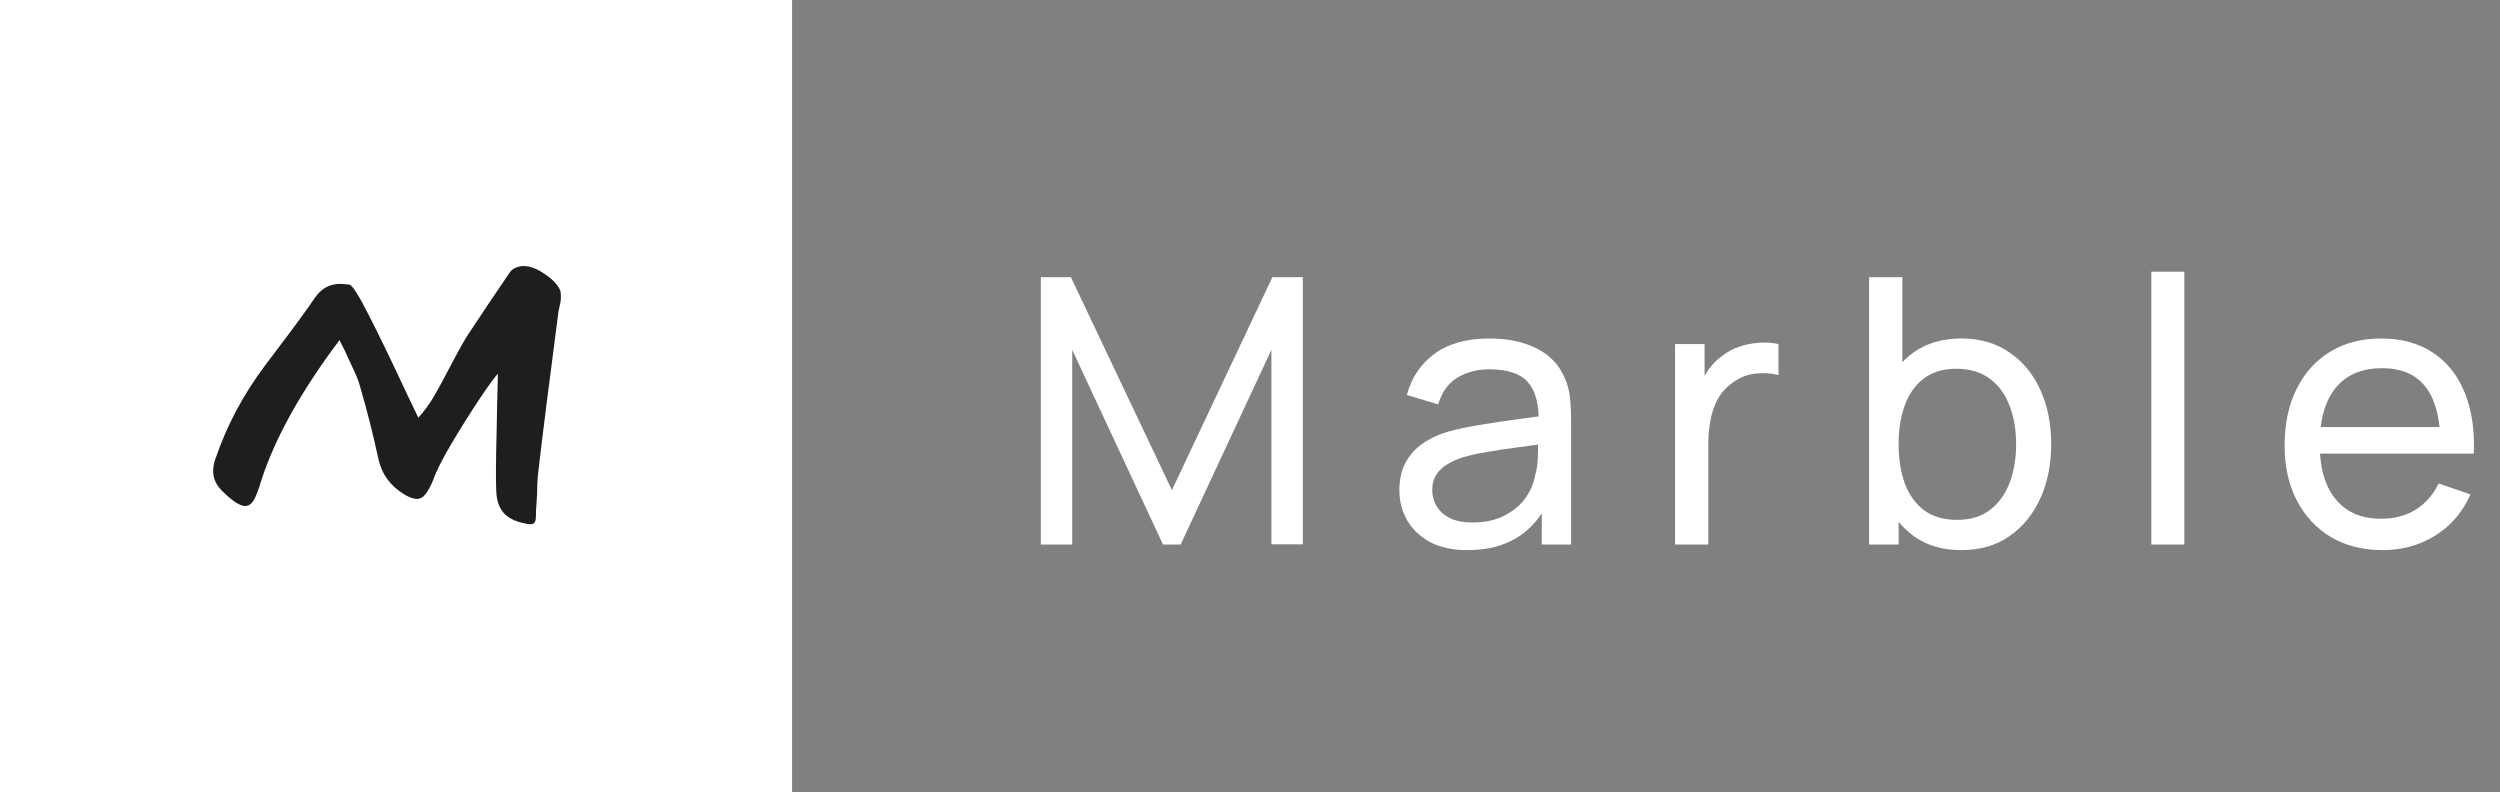 <svg width="101" height="32" viewBox="0 0 101 32" fill="none" xmlns="http://www.w3.org/2000/svg">
<rect x="0" y="0" width="101" height="32" fill="#808080" stroke="none"/>
<rect width="32" height="32" fill="white"/>
<path d="M14.116 11.5C14.233 11.521 14.495 11.932 14.9 12.732C15.305 13.521 15.801 14.545 16.388 15.804L16.9 16.876C17.124 16.631 17.332 16.348 17.524 16.028C17.716 15.697 17.956 15.255 18.244 14.7C18.575 14.071 18.804 13.665 18.932 13.484C19.444 12.705 19.999 11.879 20.596 11.004C20.671 10.887 20.804 10.807 20.996 10.764C21.028 10.753 21.081 10.748 21.156 10.748C21.412 10.748 21.695 10.855 22.004 11.068C22.324 11.281 22.532 11.5 22.628 11.724C22.649 11.767 22.66 11.847 22.66 11.964C22.66 12.071 22.655 12.151 22.644 12.204C22.623 12.3 22.596 12.423 22.564 12.572C22.543 12.711 22.521 12.876 22.5 13.068C22.159 15.671 21.913 17.623 21.764 18.924C21.721 19.223 21.7 19.559 21.7 19.932L21.668 20.444C21.657 20.551 21.652 20.673 21.652 20.812C21.652 20.951 21.636 21.047 21.604 21.1C21.572 21.153 21.513 21.18 21.428 21.18C21.364 21.18 21.268 21.164 21.14 21.132C20.799 21.057 20.537 20.924 20.356 20.732C20.175 20.529 20.073 20.252 20.052 19.9C20.041 19.719 20.036 19.436 20.036 19.052C20.036 18.657 20.047 18.055 20.068 17.244L20.084 16.364L20.116 15.1C20.02 15.185 19.775 15.521 19.38 16.108C18.996 16.684 18.617 17.287 18.244 17.916C17.871 18.545 17.625 19.031 17.508 19.372C17.401 19.639 17.295 19.836 17.188 19.964C17.092 20.092 16.975 20.156 16.836 20.156C16.708 20.156 16.543 20.097 16.34 19.98C15.764 19.628 15.412 19.143 15.284 18.524C15.081 17.575 14.831 16.588 14.532 15.564C14.479 15.372 14.372 15.111 14.212 14.78C14.063 14.449 13.967 14.241 13.924 14.156L13.716 13.74C12.159 15.809 11.103 17.708 10.548 19.436C10.441 19.799 10.34 20.06 10.244 20.22C10.148 20.369 10.036 20.444 9.908 20.444C9.705 20.444 9.417 20.263 9.044 19.9C8.756 19.644 8.612 19.356 8.612 19.036C8.612 18.865 8.644 18.695 8.708 18.524C9.156 17.201 9.823 15.948 10.708 14.764L11.204 14.108C11.876 13.223 12.383 12.529 12.724 12.028C12.98 11.655 13.321 11.468 13.748 11.468C13.823 11.468 13.945 11.479 14.116 11.5Z" fill="#1E1E1E"/>
<path d="M42.05 22V11.2H43.265L47.345 19.802L51.403 11.2H52.633V21.992H51.365V14.133L47.697 22H46.985L43.318 14.133V22H42.05ZM59.288 22.225C58.683 22.225 58.175 22.115 57.766 21.895C57.361 21.67 57.053 21.375 56.843 21.01C56.638 20.645 56.535 20.245 56.535 19.81C56.535 19.385 56.615 19.017 56.776 18.707C56.941 18.392 57.17 18.133 57.465 17.927C57.761 17.718 58.113 17.552 58.523 17.433C58.908 17.328 59.338 17.238 59.813 17.163C60.293 17.082 60.778 17.01 61.268 16.945C61.758 16.88 62.215 16.817 62.641 16.758L62.16 17.035C62.175 16.315 62.031 15.783 61.725 15.438C61.425 15.092 60.906 14.92 60.166 14.92C59.675 14.92 59.245 15.033 58.876 15.258C58.511 15.477 58.253 15.838 58.103 16.337L56.836 15.955C57.031 15.245 57.408 14.688 57.968 14.283C58.528 13.877 59.266 13.675 60.181 13.675C60.916 13.675 61.545 13.807 62.071 14.072C62.6 14.332 62.98 14.727 63.211 15.258C63.325 15.508 63.398 15.78 63.428 16.075C63.458 16.365 63.473 16.67 63.473 16.99V22H62.288V20.058L62.566 20.238C62.261 20.892 61.833 21.387 61.283 21.723C60.738 22.058 60.073 22.225 59.288 22.225ZM59.49 21.108C59.971 21.108 60.386 21.023 60.736 20.852C61.09 20.677 61.376 20.45 61.59 20.17C61.806 19.885 61.946 19.575 62.011 19.24C62.086 18.99 62.126 18.712 62.13 18.407C62.141 18.098 62.145 17.86 62.145 17.695L62.611 17.898C62.175 17.957 61.748 18.015 61.328 18.07C60.908 18.125 60.511 18.185 60.136 18.25C59.761 18.31 59.423 18.383 59.123 18.468C58.903 18.538 58.696 18.628 58.501 18.738C58.31 18.848 58.156 18.99 58.035 19.165C57.92 19.335 57.863 19.547 57.863 19.802C57.863 20.023 57.918 20.233 58.028 20.433C58.143 20.633 58.318 20.795 58.553 20.92C58.793 21.045 59.105 21.108 59.49 21.108ZM67.673 22V13.9H68.865V15.857L68.671 15.602C68.766 15.352 68.888 15.123 69.038 14.912C69.193 14.703 69.365 14.53 69.555 14.395C69.766 14.225 70.003 14.095 70.268 14.005C70.533 13.915 70.803 13.863 71.078 13.848C71.353 13.828 71.611 13.845 71.85 13.9V15.152C71.57 15.078 71.263 15.057 70.928 15.092C70.593 15.127 70.283 15.25 69.998 15.46C69.738 15.645 69.535 15.87 69.391 16.135C69.251 16.4 69.153 16.688 69.098 16.997C69.043 17.302 69.016 17.615 69.016 17.935V22H67.673ZM79.239 22.225C78.479 22.225 77.839 22.038 77.319 21.663C76.799 21.282 76.404 20.77 76.134 20.125C75.869 19.475 75.736 18.747 75.736 17.942C75.736 17.128 75.869 16.398 76.134 15.752C76.404 15.107 76.799 14.6 77.319 14.23C77.844 13.86 78.486 13.675 79.246 13.675C79.996 13.675 80.641 13.863 81.181 14.238C81.726 14.607 82.144 15.115 82.434 15.76C82.724 16.405 82.869 17.133 82.869 17.942C82.869 18.753 82.724 19.48 82.434 20.125C82.144 20.77 81.726 21.282 81.181 21.663C80.641 22.038 79.994 22.225 79.239 22.225ZM75.511 22V11.2H76.854V16.038H76.704V22H75.511ZM79.074 21.003C79.609 21.003 80.051 20.867 80.401 20.598C80.751 20.328 81.014 19.962 81.189 19.503C81.364 19.038 81.451 18.517 81.451 17.942C81.451 17.372 81.364 16.858 81.189 16.398C81.019 15.938 80.754 15.572 80.394 15.303C80.039 15.033 79.586 14.898 79.036 14.898C78.511 14.898 78.076 15.027 77.731 15.287C77.386 15.543 77.129 15.9 76.959 16.36C76.789 16.815 76.704 17.343 76.704 17.942C76.704 18.532 76.786 19.06 76.951 19.525C77.121 19.985 77.381 20.348 77.731 20.613C78.081 20.872 78.529 21.003 79.074 21.003ZM86.913 22V10.975H88.248V22H86.913ZM96.258 22.225C95.463 22.225 94.768 22.05 94.173 21.7C93.583 21.345 93.123 20.852 92.793 20.223C92.463 19.587 92.298 18.848 92.298 18.003C92.298 17.117 92.461 16.352 92.786 15.707C93.111 15.057 93.563 14.557 94.143 14.207C94.728 13.852 95.413 13.675 96.198 13.675C97.013 13.675 97.706 13.863 98.276 14.238C98.851 14.613 99.281 15.148 99.566 15.842C99.856 16.538 99.981 17.365 99.941 18.325H98.591V17.845C98.576 16.85 98.373 16.108 97.983 15.617C97.593 15.123 97.013 14.875 96.243 14.875C95.418 14.875 94.791 15.14 94.361 15.67C93.931 16.2 93.716 16.96 93.716 17.95C93.716 18.905 93.931 19.645 94.361 20.17C94.791 20.695 95.403 20.957 96.198 20.957C96.733 20.957 97.198 20.835 97.593 20.59C97.988 20.345 98.298 19.992 98.523 19.532L99.806 19.975C99.491 20.69 99.016 21.245 98.381 21.64C97.751 22.03 97.043 22.225 96.258 22.225ZM93.266 18.325V17.253H99.251V18.325H93.266Z" fill="white"/>
</svg>
